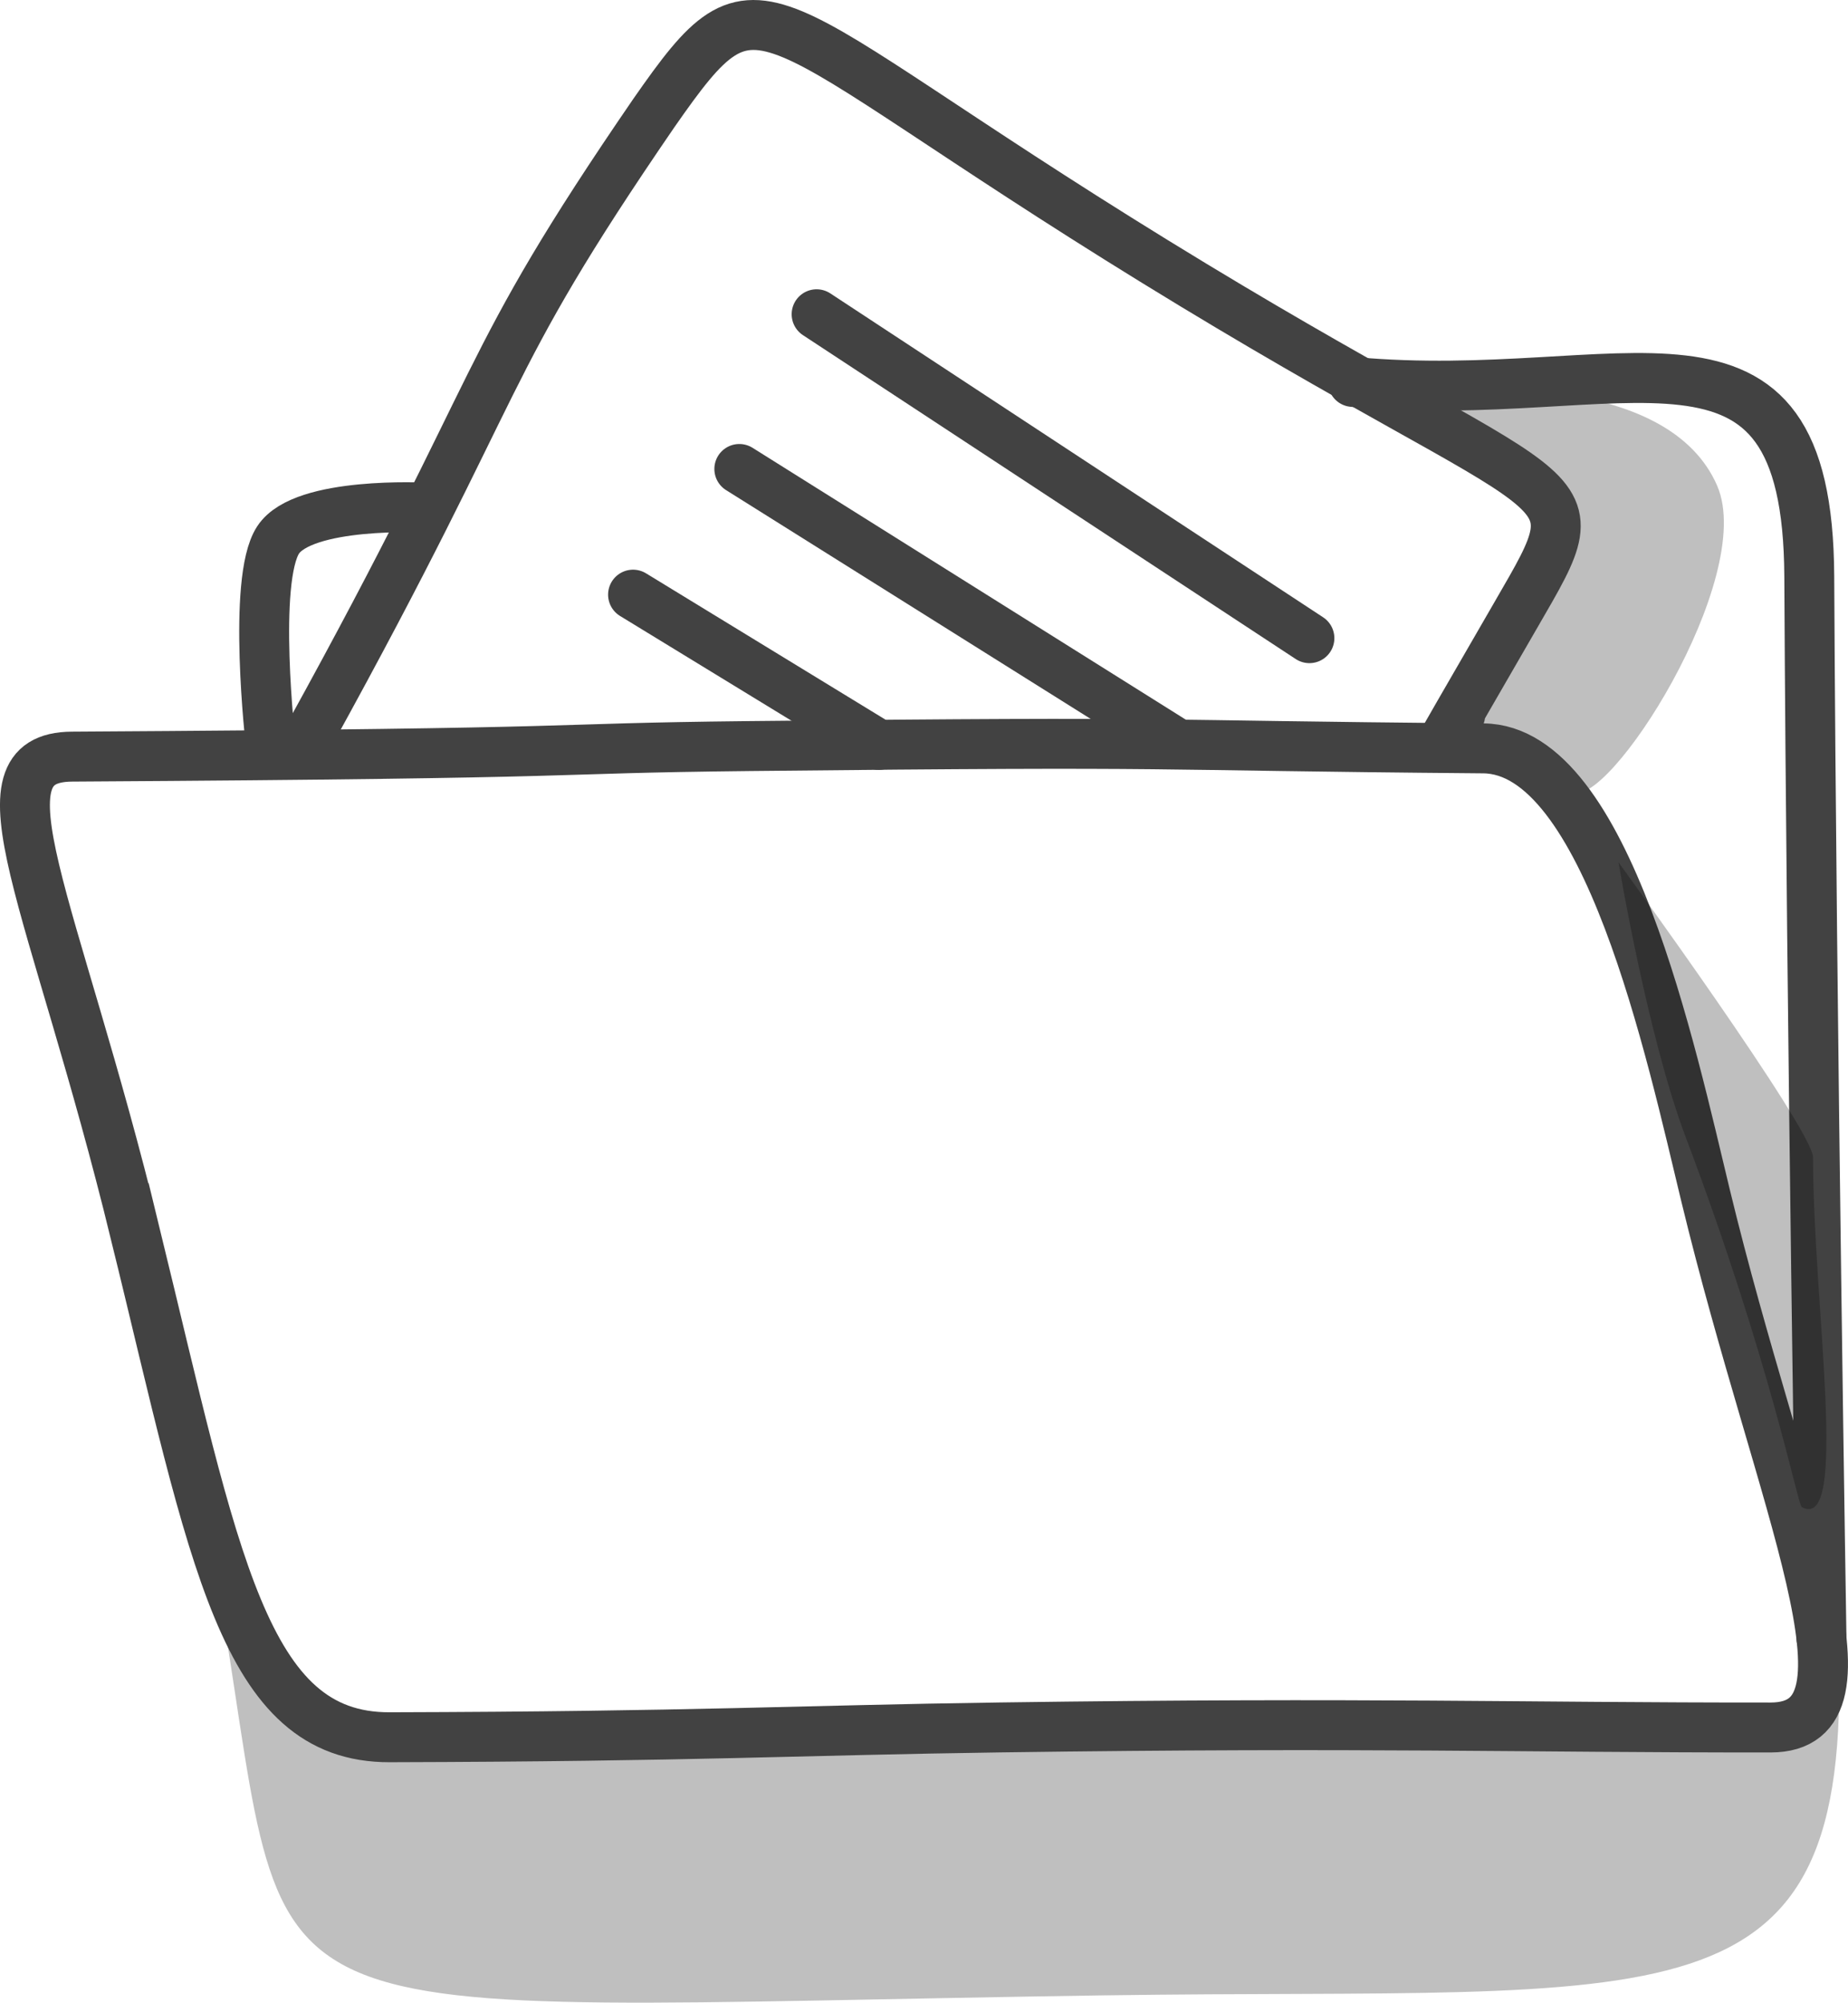 <svg version="1.1" xmlns="http://www.w3.org/2000/svg" xmlns:xlink="http://www.w3.org/1999/xlink" width="55.541" height="60.152" viewBox="0,0,55.541,60.152"><g transform="translate(-316.73,-153.631)"><g stroke-miterlimit="10"><path d="M368.339,168.221c1.202,2.763 -3.331,9.85 -4.391,9.197c-0.771,-0.475 -3.441,-1.073 -3.441,-1.958c0,-0.516 3.326,-3.76 2.884,-6.375c-0.316,-1.868 -3.996,-3.771 -3.477,-3.771c1.245,0 6.986,-0.402 8.426,2.907z" fill-opacity="0.251" fill="#000000" stroke="none" stroke-width="0" stroke-linecap="butt"/><path d="M349.974,213.562c-26.585,0.393 -24.415,1.638 -26.562,-11.525c-0.1,-0.394 0.097,2.564 3.543,3.367c4.682,1.092 32.213,0.119 38.732,0.119c7.421,0 6.266,-3.33 6.299,-2.396c0.411,11.646 -5.042,10.185 -22.011,10.436z" fill-opacity="0.251" fill="#000000" stroke="#424242" stroke-width="0" stroke-linecap="butt"/><path d="M357.391,165.103c8.195,0.748 13.674,-2.828 13.716,5.84c0.066,13.505 0.368,31.912 0.368,31.912" fill="none" stroke="#424242" stroke-width="1.5" stroke-linecap="round"/><path d="M320.8,190.706c-2.458,-10.056 -4.971,-14.33 -1.906,-14.349c16.67,-0.1 13.636,-0.245 20.347,-0.317c13.764,-0.146 11.251,-0.021 22.072,0.069c3.715,0.031 5.648,9.185 6.678,13.435c2.262,9.336 5.503,15.972 1.953,15.974c-7.572,0.005 -11.965,-0.158 -23.152,-0.002c-6.029,0.084 -9.164,0.272 -18.355,0.295c-4.387,0.011 -5.239,-5.295 -7.636,-15.106z" fill="none" stroke="#424242" stroke-width="1.5" stroke-linecap="butt"/><path d="M324.866,175.993c0,0 -0.565,-4.939 0.222,-6.143c0.761,-1.166 4.425,-0.972 4.425,-0.972" fill="none" stroke="#424242" stroke-width="1.5" stroke-linecap="round"/><path d="M326.027,175.703c6.081,-11.017 4.98,-10.844 10.351,-18.672c3.292,-4.723 2.84,-3.069 15.065,4.456c12.687,7.809 13.418,6.169 10.859,10.592c-3.502,6.052 -1.704,2.956 -1.685,3.024" fill="none" stroke="#424242" stroke-width="1.5" stroke-linecap="round"/><path d="M356.084,172.799l-14.811,-9.729" fill="none" stroke="#424242" stroke-width="1.5" stroke-linecap="round"/><path d="M338.95,167.717l13.028,8.17" fill="none" stroke="#424242" stroke-width="1.5" stroke-linecap="round"/><path d="M343.147,176.006l-7.391,-4.514" fill="none" stroke="#424242" stroke-width="1.5" stroke-linecap="round"/><path d="M370.881,198.898c-0.123,-0.067 -0.94,-4.374 -3.483,-11.098c-1.161,-3.069 -2.024,-8.269 -2.024,-8.269c0,0 5.847,8.034 5.847,8.866c0,4.426 1.099,11.281 -0.34,10.501z" fill-opacity="0.251" fill="#000000" stroke="#424242" stroke-width="0" stroke-linecap="butt"/></g></g></svg>
